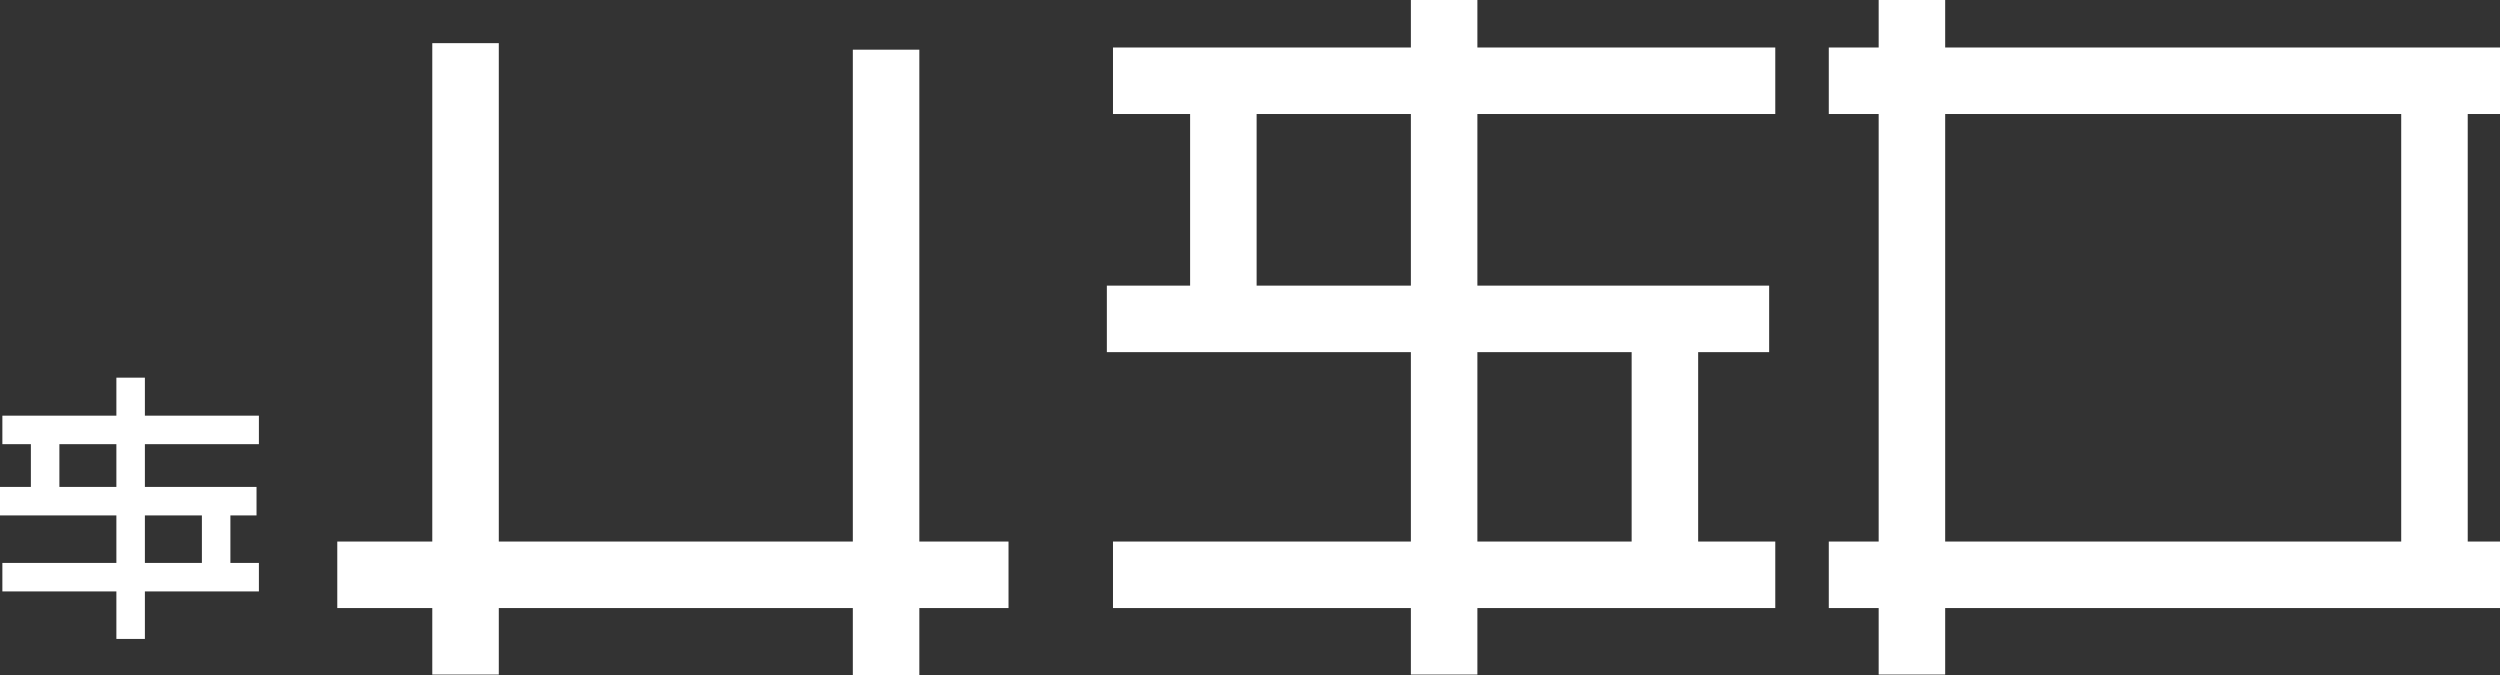 <svg xmlns="http://www.w3.org/2000/svg" width="526.268" height="142.161" viewBox="0 0 526.268 142.161">
  <rect x="0" y="0" width="526.268" height="142.161" fill="#333333" stroke="none"/>
  <g id="Group_6" data-name="Group 6" transform="translate(-442 -598.5)">
    <g id="Group_3" data-name="Group 3">
      <line id="Line_4" data-name="Line 4" y1="55" transform="translate(469.5 678)" fill="none" stroke="#fff" stroke-width="6"/>
      <line id="Line_17" data-name="Line 17" y1="142" transform="translate(746 598.5)" fill="none" stroke="#fff" stroke-width="14"/>
      <path id="Path_28" data-name="Path 28" d="M0,125V-7.915" transform="translate(540 615.5)" fill="none" stroke="#fff" stroke-width="14"/>
      <line id="Line_22" data-name="Line 22" y1="142" transform="translate(844.473 598.5)" fill="none" stroke="#fff" stroke-width="14"/>
      <path id="Path_27" data-name="Path 27" d="M0,131.541V-.161" transform="translate(628.527 609.12)" fill="none" stroke="#fff" stroke-width="14"/>
      <line id="Line_23" data-name="Line 23" y1="104" transform="translate(954.473 615.5)" fill="none" stroke="#fff" stroke-width="14"/>
      <line id="Line_8" data-name="Line 8" y1="17" transform="translate(451.5 689)" fill="none" stroke="#fff" stroke-width="6"/>
      <line id="Line_19" data-name="Line 19" y1="55.291" transform="translate(699.527 615.5)" fill="none" stroke="#fff" stroke-width="14"/>
      <line id="Line_9" data-name="Line 9" y1="16" transform="translate(487.5 704)" fill="none" stroke="#fff" stroke-width="6"/>
      <line id="Line_21" data-name="Line 21" y1="55" transform="translate(792.473 665.5)" fill="none" stroke="#fff" stroke-width="14"/>
      <line id="Line_5" data-name="Line 5" x2="54" transform="translate(442.5 720)" fill="none" stroke="#fff" stroke-width="6"/>
      <line id="Line_20" data-name="Line 20" x2="139.418" transform="translate(676.291 719.5)" fill="none" stroke="#fff" stroke-width="14"/>
      <path id="Path_24" data-name="Path 24" d="M0,0H141.3" transform="translate(513 719.5)" fill="none" stroke="#fff" stroke-width="14"/>
      <path id="Path_25" data-name="Path 25" d="M0,0H141.3" transform="translate(826.973 719.5)" fill="none" stroke="#fff" stroke-width="14"/>
      <path id="Path_26" data-name="Path 26" d="M0,0H141.3" transform="translate(826.973 615.5)" fill="none" stroke="#fff" stroke-width="14"/>
      <line id="Line_6" data-name="Line 6" x2="54" transform="translate(442 704)" fill="none" stroke="#fff" stroke-width="6"/>
      <line id="Line_16" data-name="Line 16" x2="139.418" transform="translate(675 665.627)" fill="none" stroke="#fff" stroke-width="14"/>
      <line id="Line_7" data-name="Line 7" x2="54" transform="translate(442.5 689)" fill="none" stroke="#fff" stroke-width="6"/>
      <line id="Line_18" data-name="Line 18" x2="139.418" transform="translate(676.291 615.5)" fill="none" stroke="#fff" stroke-width="14"/>
    </g>
  </g>
</svg>

